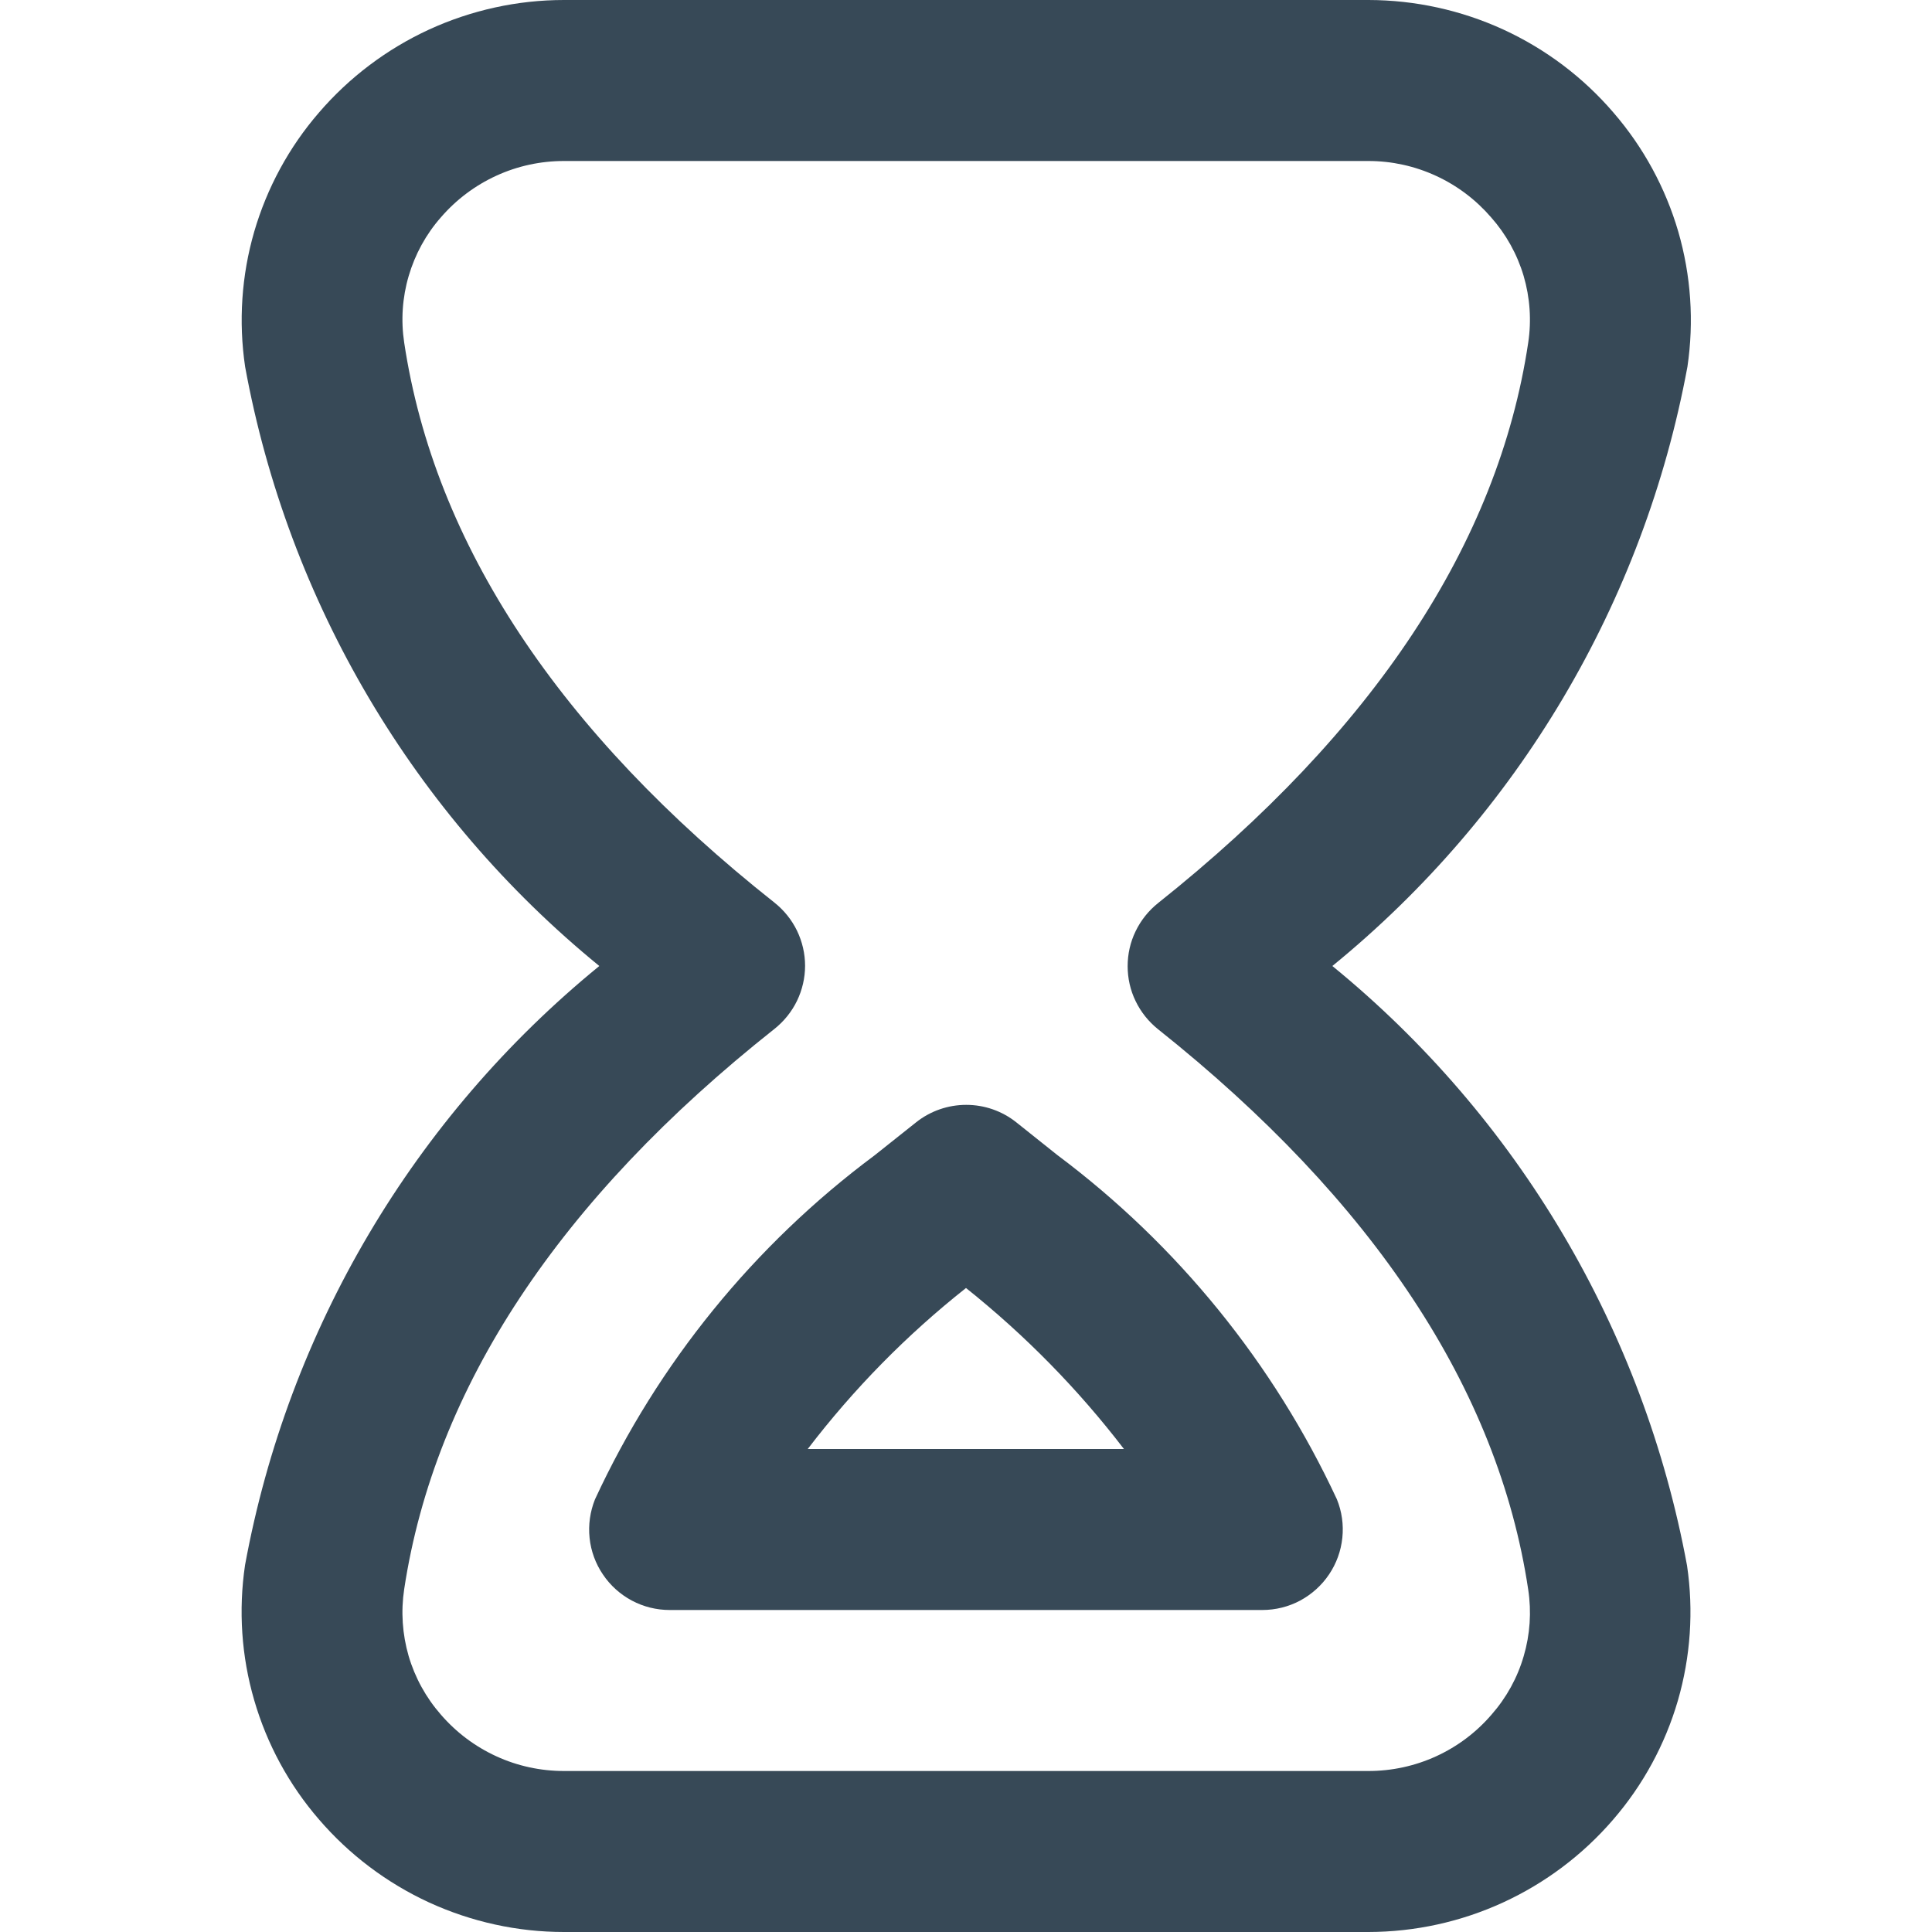 <svg width="24" height="24" viewBox="0 0 24 24" fill="none" xmlns="http://www.w3.org/2000/svg">
<g clip-path="url(#clip0_74_8909)">
<path d="M17 24H7.005C6.427 24 5.856 23.874 5.33 23.633C4.805 23.391 4.338 23.039 3.961 22.6C3.59 22.171 3.316 21.666 3.158 21.121C2.999 20.576 2.961 20.003 3.044 19.442C3.581 16.517 5.141 13.88 7.445 12C5.141 10.12 3.581 7.481 3.045 4.556C2.962 3.995 3 3.423 3.158 2.878C3.317 2.333 3.59 1.829 3.961 1.4C4.338 0.961 4.805 0.609 5.33 0.367C5.856 0.126 6.427 0 7.005 0L17 0C17.578 0.001 18.15 0.126 18.675 0.367C19.201 0.609 19.668 0.961 20.044 1.4C20.415 1.829 20.689 2.333 20.848 2.877C21.006 3.422 21.045 3.994 20.962 4.555C20.421 7.481 18.857 10.119 16.551 12C18.856 13.882 20.417 16.522 20.957 19.448C21.04 20.009 21.001 20.581 20.843 21.126C20.684 21.671 20.41 22.175 20.039 22.604C19.663 23.041 19.196 23.392 18.672 23.633C18.148 23.874 17.577 23.999 17 24ZM17 2H7.005C6.715 2 6.428 2.062 6.165 2.183C5.901 2.304 5.667 2.48 5.477 2.7C5.292 2.91 5.156 3.159 5.077 3.428C4.998 3.696 4.979 3.979 5.021 4.256C5.397 6.756 6.945 9.096 9.621 11.213C9.739 11.307 9.835 11.426 9.901 11.562C9.966 11.697 10.001 11.846 10.001 11.997C10.001 12.148 9.966 12.297 9.901 12.432C9.835 12.568 9.739 12.687 9.621 12.781C6.945 14.9 5.4 17.242 5.021 19.741C4.979 20.018 4.998 20.302 5.076 20.571C5.155 20.84 5.292 21.089 5.477 21.3C5.667 21.52 5.901 21.696 6.165 21.817C6.428 21.938 6.715 22 7.005 22H17C17.29 22 17.577 21.938 17.841 21.817C18.105 21.696 18.339 21.52 18.528 21.3C18.713 21.09 18.85 20.842 18.928 20.573C19.007 20.305 19.026 20.023 18.984 19.746C18.611 17.259 17.064 14.917 14.384 12.784C14.267 12.69 14.172 12.571 14.107 12.436C14.041 12.301 14.008 12.152 14.008 12.002C14.008 11.852 14.041 11.703 14.107 11.568C14.172 11.433 14.267 11.314 14.384 11.22C17.065 9.087 18.612 6.745 18.984 4.257C19.026 3.98 19.006 3.696 18.927 3.427C18.847 3.158 18.709 2.91 18.523 2.7C18.334 2.481 18.101 2.305 17.838 2.184C17.575 2.063 17.29 2 17 2ZM15.681 20H8.318C8.155 20 7.994 19.96 7.849 19.883C7.705 19.806 7.581 19.695 7.49 19.559C7.398 19.424 7.341 19.268 7.324 19.105C7.307 18.942 7.33 18.778 7.391 18.626C8.174 16.935 9.367 15.467 10.862 14.354L11.38 13.942C11.557 13.801 11.777 13.725 12.003 13.725C12.229 13.725 12.448 13.801 12.625 13.942L13.134 14.348C14.627 15.465 15.82 16.934 16.607 18.624C16.669 18.776 16.692 18.94 16.675 19.103C16.658 19.266 16.602 19.422 16.51 19.558C16.419 19.694 16.295 19.805 16.151 19.883C16.006 19.96 15.845 20 15.681 20ZM10.034 18H13.962C13.392 17.256 12.733 16.585 12 16C11.264 16.582 10.604 17.254 10.034 18Z" fill="#374957"/>
</g>
<defs>
<clipPath id="clip0_74_8909">
<rect width="24" height="24" fill="white"/>
</clipPath>
</defs>
</svg>
